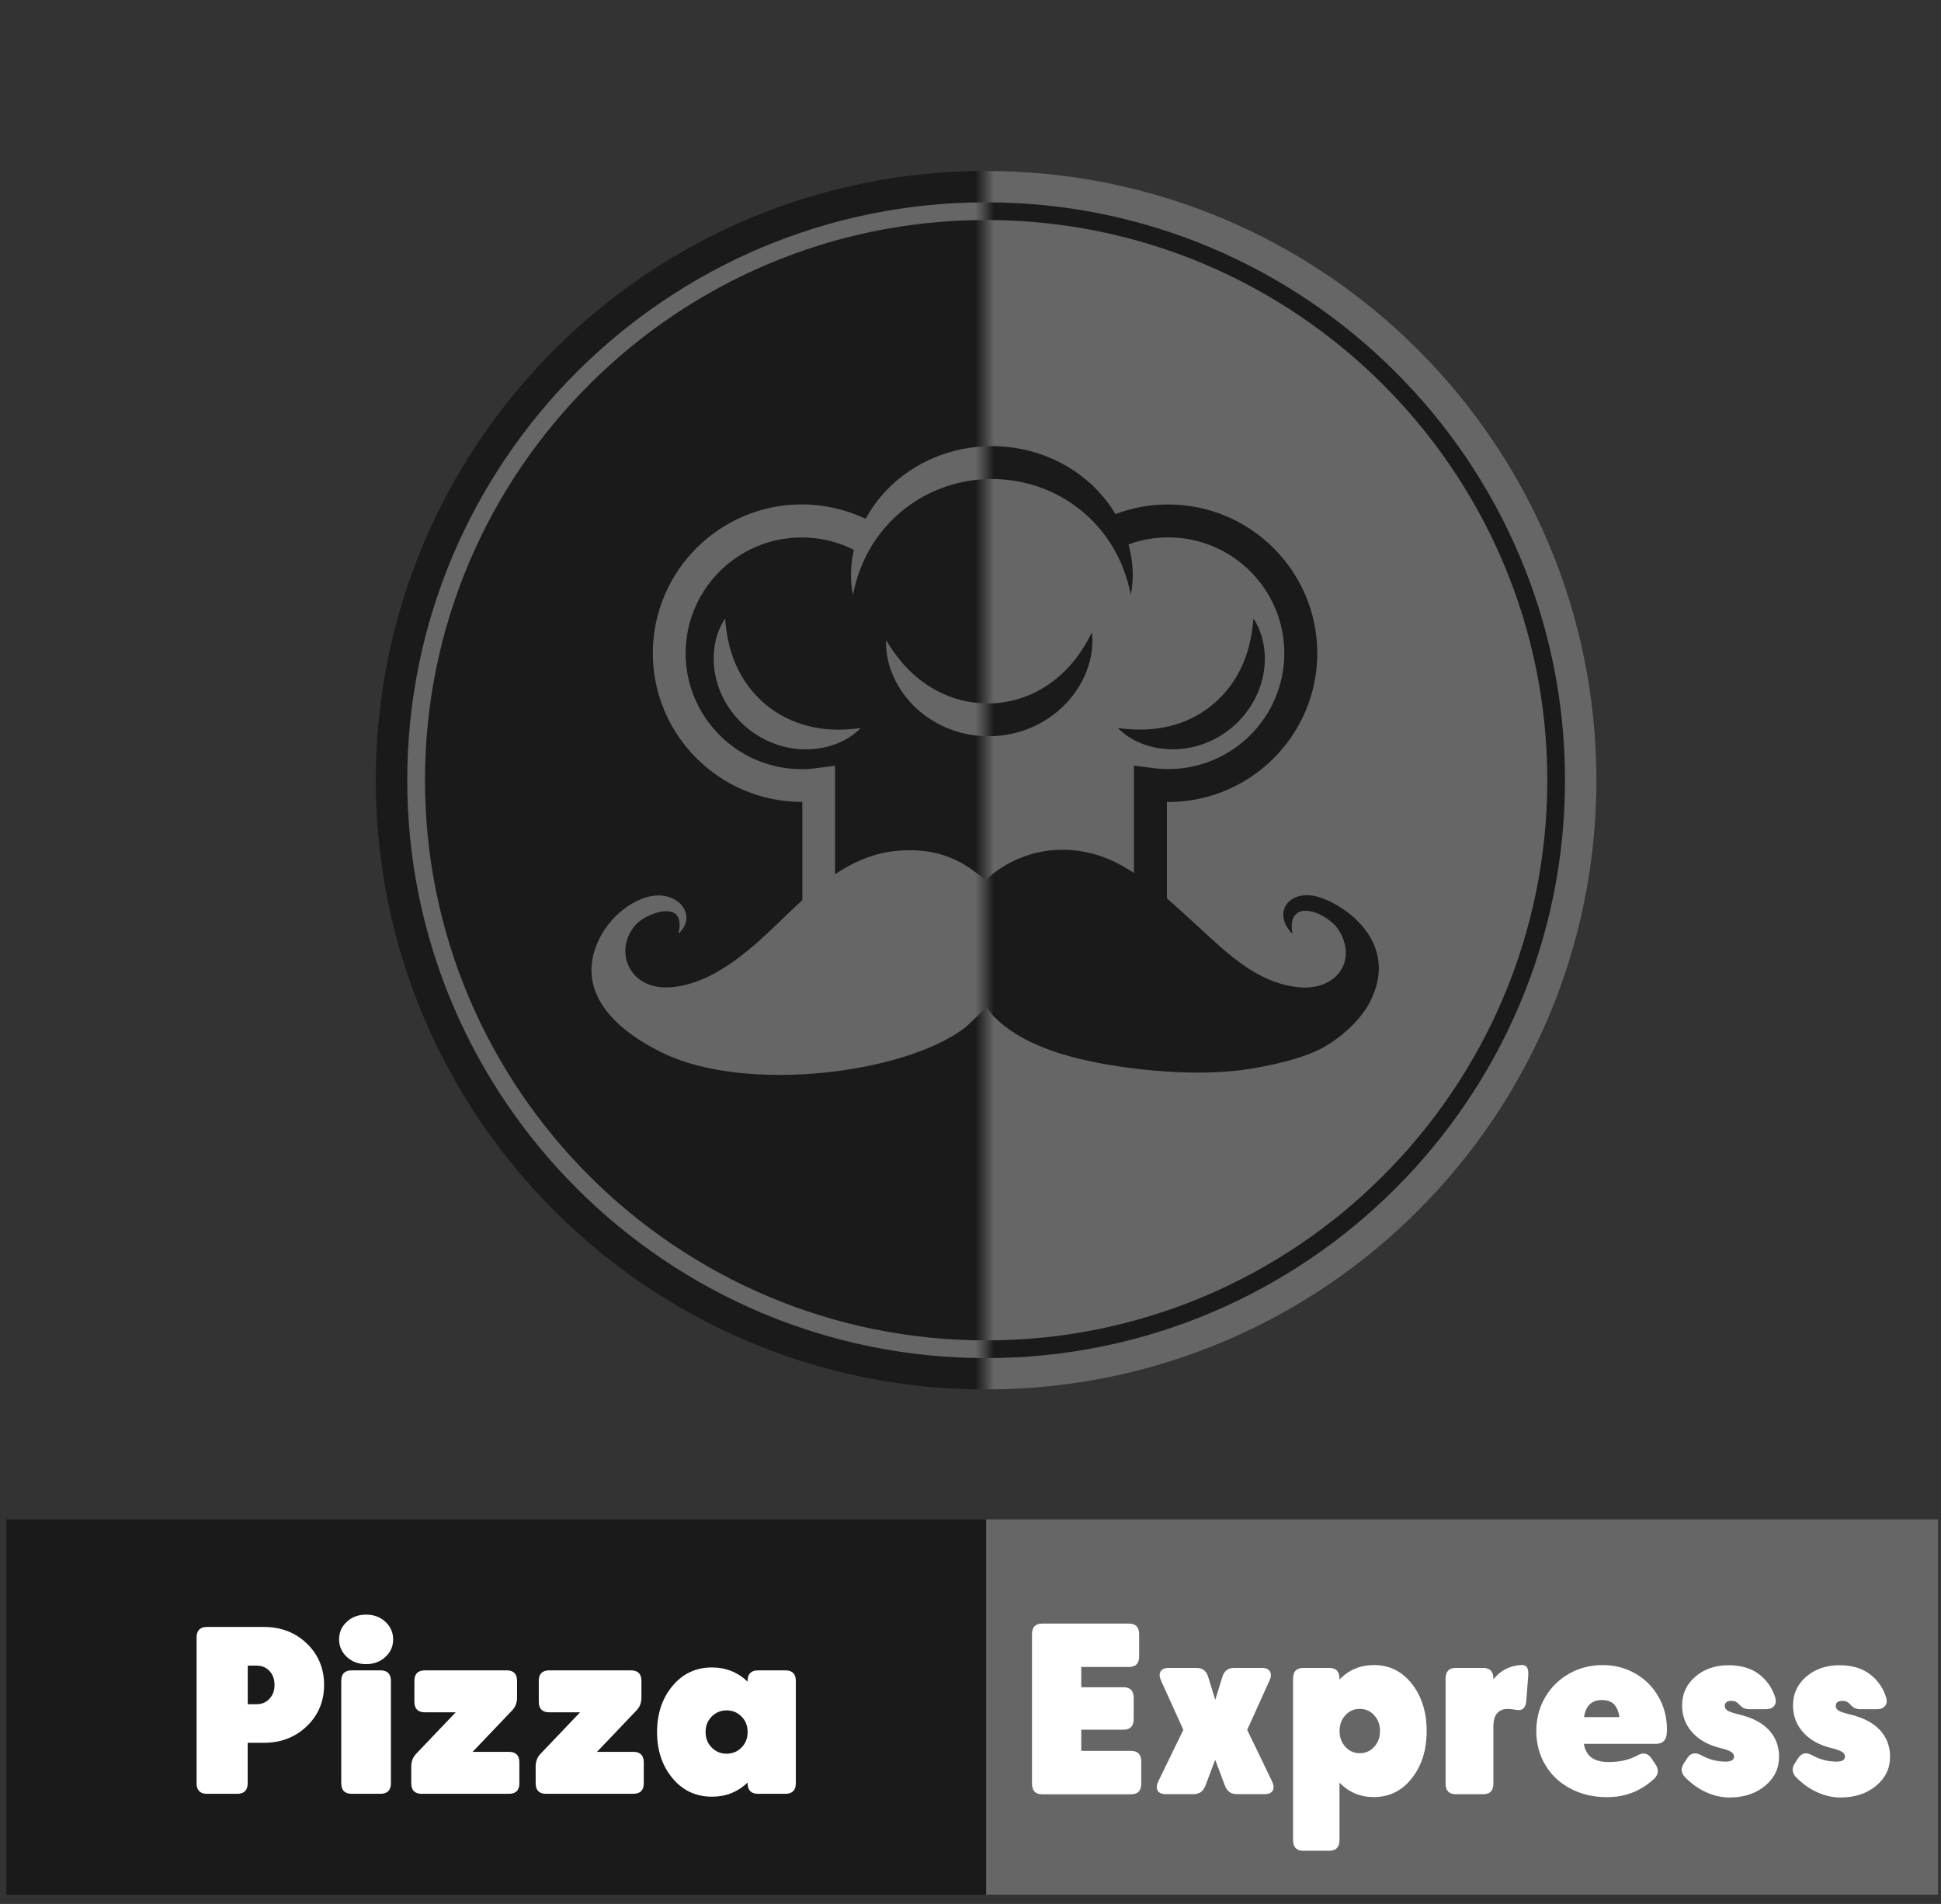 <svg width="208" height="204" viewBox="0 0 208 204" fill="none" xmlns="http://www.w3.org/2000/svg">
<rect x="0" y="0" width="208" height="204" fill="#333333" stroke="none"/>
<path d="M207.68 162.793H105.452V203H207.68V162.793Z" fill="#666666"/>
<path d="M105.675 162.793H0.68V203.009H105.675V162.793Z" fill="#1A1A1A"/>
<path d="M192.718 188.339C193.096 187.808 193.594 187.722 194.222 188.082C195.038 188.528 195.897 188.751 196.8 188.751C197.41 188.751 197.711 188.571 197.711 188.202C197.711 188.005 197.599 187.833 197.376 187.696C197.152 187.559 196.765 187.421 196.233 187.293C194.969 186.984 193.972 186.435 193.242 185.629C192.511 184.822 192.142 183.861 192.142 182.729C192.142 181.485 192.614 180.456 193.568 179.641C194.514 178.826 195.7 178.423 197.118 178.423C198.433 178.423 199.516 178.74 200.358 179.366C201.2 180.001 201.793 180.833 202.12 181.871C202.231 182.249 202.197 182.549 202.008 182.781C201.819 183.012 201.535 183.132 201.148 183.132H199.292C199.198 183.132 199.112 183.115 199.026 183.098C198.94 183.072 198.871 183.055 198.819 183.046C198.768 183.029 198.708 182.995 198.622 182.935C198.536 182.875 198.493 182.832 198.467 182.815C198.45 182.798 198.381 182.738 198.287 182.643C198.192 182.549 198.132 182.489 198.115 182.472C197.926 182.317 197.702 182.24 197.453 182.24C196.972 182.24 196.722 182.42 196.722 182.789C196.722 182.986 196.826 183.158 197.032 183.287C197.238 183.415 197.651 183.553 198.278 183.707C199.679 184.042 200.736 184.591 201.458 185.371C202.18 186.152 202.541 187.104 202.541 188.228C202.541 189.48 202.042 190.518 201.037 191.35C200.031 192.174 198.768 192.594 197.238 192.594C196.404 192.594 195.579 192.414 194.763 192.045C193.938 191.676 193.182 191.145 192.485 190.441C192.013 189.961 191.978 189.429 192.4 188.837L192.718 188.339ZM180.832 188.339C181.21 187.808 181.708 187.722 182.336 188.082C183.152 188.528 184.012 188.751 184.914 188.751C185.524 188.751 185.825 188.571 185.825 188.202C185.825 188.005 185.713 187.833 185.49 187.696C185.266 187.559 184.88 187.421 184.347 187.293C183.083 186.984 182.086 186.435 181.356 185.629C180.625 184.822 180.256 183.861 180.256 182.729C180.256 181.485 180.729 180.456 181.683 179.641C182.628 178.826 183.814 178.423 185.232 178.423C186.547 178.423 187.63 178.74 188.472 179.366C189.314 180.001 189.907 180.833 190.234 181.871C190.346 182.249 190.311 182.549 190.122 182.781C189.933 183.012 189.649 183.132 189.263 183.132H187.398C187.312 183.132 187.217 183.115 187.131 183.098C187.045 183.072 186.977 183.055 186.925 183.046C186.873 183.029 186.813 182.995 186.727 182.935C186.641 182.875 186.598 182.832 186.573 182.815C186.555 182.798 186.487 182.738 186.392 182.643C186.298 182.549 186.237 182.489 186.22 182.472C186.031 182.317 185.808 182.24 185.559 182.24C185.077 182.24 184.828 182.42 184.828 182.789C184.828 182.986 184.931 183.158 185.137 183.287C185.344 183.415 185.756 183.553 186.384 183.707C187.784 184.042 188.842 184.591 189.563 185.371C190.285 186.152 190.646 187.104 190.646 188.228C190.646 189.48 190.148 190.518 189.142 191.35C188.137 192.174 186.873 192.594 185.344 192.594C184.51 192.594 183.685 192.414 182.869 192.045C182.044 191.676 181.287 191.145 180.591 190.441C180.118 189.961 180.084 189.429 180.505 188.837L180.832 188.339ZM172.951 182.6C172.65 182.3 172.22 182.154 171.67 182.154C171.12 182.154 170.691 182.3 170.373 182.6C170.055 182.901 169.848 183.355 169.745 183.982H173.544C173.449 183.364 173.252 182.901 172.951 182.6ZM169.728 186.838C169.84 187.507 170.115 187.996 170.544 188.314C170.974 188.631 171.584 188.794 172.384 188.794C173.587 188.794 174.61 188.562 175.46 188.091C176.079 187.73 176.578 187.833 176.964 188.391L177.368 188.983C177.789 189.592 177.746 190.124 177.257 190.587C175.856 191.899 174.171 192.56 172.203 192.56C170.734 192.56 169.419 192.243 168.258 191.625C167.098 190.999 166.213 190.158 165.577 189.077C164.95 188.005 164.632 186.804 164.632 185.483C164.632 184.17 164.941 182.969 165.568 181.88C166.196 180.799 167.055 179.95 168.138 179.332C169.23 178.714 170.433 178.406 171.756 178.406C173.037 178.406 174.206 178.714 175.263 179.323C176.32 179.933 177.145 180.765 177.738 181.82C178.331 182.875 178.632 184.033 178.632 185.303C178.632 185.483 178.623 185.671 178.597 185.852C178.52 186.512 178.133 186.847 177.428 186.847H169.728V186.838ZM163.764 179.589L163.557 182.24C163.497 183.004 163.145 183.33 162.5 183.209C162.148 183.141 161.821 183.107 161.512 183.107C161.082 183.107 160.73 183.252 160.455 183.553C160.171 183.844 160.034 184.333 160.034 185.011V191.093C160.034 191.857 159.673 192.243 158.951 192.243H155.994C155.273 192.243 154.912 191.857 154.912 191.093V179.864C154.912 179.1 155.273 178.714 155.994 178.714H158.951C159.673 178.714 160.034 179.1 160.034 179.864V179.941C160.79 178.972 161.796 178.466 163.042 178.397C163.317 178.38 163.506 178.466 163.635 178.646C163.755 178.843 163.798 179.152 163.764 179.589ZM147.254 187.173C147.675 186.718 147.882 186.152 147.882 185.474C147.882 184.796 147.675 184.23 147.254 183.776C146.833 183.321 146.317 183.098 145.716 183.098C145.106 183.098 144.599 183.321 144.177 183.776C143.756 184.23 143.55 184.796 143.55 185.474C143.55 186.152 143.756 186.718 144.177 187.173C144.599 187.627 145.106 187.85 145.716 187.85C146.326 187.85 146.833 187.627 147.254 187.173ZM151.302 180.421C152.359 181.768 152.883 183.458 152.883 185.474C152.883 187.49 152.359 189.18 151.302 190.527C150.245 191.874 148.878 192.551 147.211 192.551C145.767 192.551 144.538 192.037 143.541 190.999V197.149C143.541 197.913 143.181 198.299 142.459 198.299H139.648C138.926 198.299 138.565 197.913 138.565 197.149V179.864C138.565 179.1 138.926 178.714 139.648 178.714H142.459C143.181 178.714 143.541 179.1 143.541 179.864V179.958C144.547 178.92 145.767 178.406 147.211 178.406C148.887 178.397 150.245 179.075 151.302 180.421ZM126.809 185.345L124.419 180.07C124.239 179.667 124.222 179.341 124.368 179.092C124.514 178.843 124.798 178.714 125.219 178.714H128.235C128.863 178.714 129.267 179.032 129.464 179.658L130.229 182.137L130.994 179.658C131.192 179.032 131.604 178.714 132.223 178.714H135.239C135.661 178.714 135.944 178.843 136.09 179.092C136.236 179.341 136.219 179.667 136.039 180.07L133.65 185.345L136.322 190.879C136.511 191.282 136.529 191.608 136.383 191.857C136.236 192.105 135.953 192.234 135.532 192.234H132.515C131.914 192.234 131.501 191.934 131.269 191.333L130.22 188.554L129.172 191.333C128.94 191.934 128.527 192.234 127.926 192.234H124.909C124.488 192.234 124.205 192.105 124.058 191.857C123.912 191.608 123.93 191.282 124.119 190.879L126.809 185.345ZM110.591 175.111C110.591 174.348 110.952 173.962 111.674 173.962H120.99C121.712 173.962 122.073 174.348 122.073 175.111V177.462C122.073 178.225 121.712 178.611 120.99 178.611H115.868V180.782H120.406C121.128 180.782 121.489 181.168 121.489 181.931V184.179C121.489 184.942 121.128 185.328 120.406 185.328H115.868V187.602H121.214C121.936 187.602 122.297 187.988 122.297 188.751V191.102C122.297 191.865 121.936 192.251 121.214 192.251H111.674C110.952 192.251 110.591 191.865 110.591 191.102V175.111Z" fill="white"/>
<path d="M76.266 183.921C75.828 184.367 75.613 184.916 75.613 185.577C75.613 186.237 75.828 186.795 76.266 187.241C76.704 187.687 77.237 187.902 77.865 187.902C78.492 187.902 79.025 187.679 79.463 187.241C79.901 186.795 80.116 186.246 80.116 185.577C80.116 184.916 79.901 184.359 79.463 183.921C79.025 183.475 78.492 183.261 77.865 183.261C77.237 183.261 76.704 183.484 76.266 183.921ZM72.064 190.527C70.963 189.206 70.413 187.559 70.413 185.586C70.413 183.612 70.963 181.965 72.064 180.644C73.164 179.323 74.573 178.663 76.3 178.663C77.787 178.663 79.059 179.169 80.116 180.181V180.095C80.116 179.349 80.494 178.972 81.242 178.972H84.156C84.903 178.972 85.281 179.349 85.281 180.095V191.076C85.281 191.822 84.903 192.2 84.156 192.2H81.242C80.494 192.2 80.116 191.822 80.116 191.076V190.99C79.059 192.002 77.787 192.508 76.3 192.508C74.573 192.508 73.164 191.848 72.064 190.527ZM57.402 189.274C57.402 188.725 57.582 188.253 57.952 187.885L62.163 183.467H58.863C58.115 183.467 57.737 183.089 57.737 182.343V180.095C57.737 179.349 58.115 178.972 58.863 178.972H67.612C68.359 178.972 68.737 179.349 68.737 180.095V181.897C68.737 182.446 68.557 182.918 68.188 183.287L63.976 187.704H67.861C68.609 187.704 68.987 188.082 68.987 188.828V191.076C68.987 191.822 68.609 192.2 67.861 192.2H58.528C57.78 192.2 57.402 191.822 57.402 191.076V189.274ZM44.072 189.274C44.072 188.725 44.253 188.253 44.622 187.885L48.833 183.467H45.533C44.785 183.467 44.407 183.089 44.407 182.343V180.095C44.407 179.349 44.785 178.972 45.533 178.972H54.282C55.03 178.972 55.408 179.349 55.408 180.095V181.897C55.408 182.446 55.227 182.918 54.858 183.287L50.647 187.704H54.531C55.279 187.704 55.657 188.082 55.657 188.828V191.076C55.657 191.822 55.279 192.2 54.531 192.2H45.198C44.45 192.2 44.072 191.822 44.072 191.076V189.274ZM36.569 180.095C36.569 179.349 36.948 178.972 37.695 178.972H40.763C41.511 178.972 41.889 179.349 41.889 180.095V191.076C41.889 191.822 41.511 192.2 40.763 192.2H37.695C36.948 192.2 36.569 191.822 36.569 191.076V180.095ZM37.171 177.539C36.621 177.024 36.337 176.398 36.337 175.652C36.337 174.905 36.612 174.271 37.171 173.764C37.73 173.25 38.409 173.001 39.234 173.001C40.059 173.001 40.738 173.258 41.296 173.764C41.846 174.279 42.13 174.905 42.13 175.652C42.13 176.398 41.855 177.033 41.296 177.539C40.738 178.054 40.059 178.302 39.234 178.302C38.409 178.302 37.73 178.054 37.171 177.539ZM27.494 182.6C28.053 182.6 28.517 182.403 28.878 182.017C29.239 181.631 29.419 181.133 29.419 180.533C29.419 179.932 29.239 179.426 28.878 179.04C28.517 178.654 28.061 178.465 27.494 178.465H26.549V182.6H27.494ZM26.54 186.735V191.076C26.54 191.822 26.162 192.2 25.414 192.2H22.191C21.444 192.2 21.066 191.822 21.066 191.076V175.446C21.066 174.7 21.444 174.322 22.191 174.322H28.285C30.115 174.322 31.654 174.914 32.883 176.098C34.111 177.282 34.73 178.766 34.73 180.524C34.73 182.283 34.12 183.758 32.883 184.951C31.654 186.135 30.115 186.735 28.285 186.735H26.54Z" fill="white"/>
<path d="M171.077 83.597C171.077 119.652 141.797 148.879 105.675 148.879C69.554 148.879 40.274 119.652 40.274 83.597C40.274 47.542 69.554 18.315 105.675 18.315C141.797 18.315 171.077 47.542 171.077 83.597Z" fill="#1A1A1A"/>
<path d="M105.675 145.516C71.471 145.516 43.642 117.739 43.642 83.597C43.642 49.455 71.471 21.678 105.675 21.678C139.88 21.678 167.708 49.455 167.708 83.597C167.708 117.739 139.88 145.516 105.675 145.516ZM105.675 23.574C72.519 23.574 45.542 50.501 45.542 83.597C45.542 116.692 72.519 143.62 105.675 143.62C138.832 143.62 165.809 116.692 165.809 83.597C165.809 50.501 138.832 23.574 105.675 23.574Z" fill="#666666"/>
<path d="M86.648 77.798C84.963 77.386 83.459 76.622 82.17 75.585C80.89 74.538 79.824 73.225 79.068 71.673C78.303 70.111 77.856 68.336 77.701 66.277C76.541 68.01 76.223 70.292 76.679 72.453C77.134 74.624 78.397 76.657 80.159 78.072C81.912 79.505 84.173 80.303 86.39 80.294C88.59 80.285 90.773 79.505 92.225 78.012C90.171 78.295 88.341 78.227 86.648 77.798Z" fill="#666666"/>
<path d="M131.862 78.072C133.632 76.657 134.887 74.624 135.343 72.453C135.798 70.292 135.472 68.01 134.32 66.277C134.157 68.327 133.718 70.111 132.945 71.673C132.189 73.225 131.123 74.538 129.842 75.585C128.553 76.622 127.049 77.386 125.365 77.798C123.672 78.218 121.841 78.287 119.796 78.004C121.248 79.496 123.431 80.277 125.631 80.285C127.848 80.303 130.109 79.505 131.862 78.072Z" fill="#D28000"/>
<path d="M98.284 75.971C98.817 76.46 99.402 76.897 100.038 77.266C100.665 77.644 101.327 77.961 102.023 78.21C103.415 78.707 104.902 78.939 106.38 78.879C107.858 78.827 109.337 78.484 110.677 77.884C111.348 77.584 111.992 77.215 112.585 76.794C113.187 76.374 113.737 75.894 114.235 75.37C115.232 74.324 116.006 73.097 116.487 71.784C116.968 70.472 117.174 69.091 117.003 67.761C115.851 70.155 114.287 72.016 112.413 73.303C110.548 74.598 108.417 75.293 106.251 75.362C104.086 75.439 101.911 74.907 99.952 73.758C97.984 72.617 96.291 70.875 94.959 68.576C94.838 71.261 96.144 74.041 98.284 75.971Z" fill="#666666"/>
<path d="M141.651 96.224C138.308 94.997 136.168 97.717 138.497 100.05C137.792 95.95 142.39 97.751 143.567 99.827C145.458 103.147 143.026 106.115 139.287 105.789C134.638 105.386 131.329 101.954 128.012 98.926C127.058 98.06 126.07 97.142 125.047 96.25V86.436V85.93C125.098 85.93 125.141 85.93 125.193 85.93C133.993 85.93 141.161 78.784 141.161 69.991C141.161 61.207 134.002 54.053 125.193 54.053C123.242 54.053 121.343 54.396 119.538 55.082C119.005 54.181 118.361 53.34 117.639 52.577C116.203 51.059 114.424 49.849 112.482 49.034C111.511 48.622 110.488 48.322 109.448 48.108C108.408 47.91 107.343 47.807 106.294 47.799C105.237 47.807 104.18 47.902 103.14 48.108C102.1 48.322 101.086 48.622 100.106 49.034C98.156 49.849 96.385 51.067 94.95 52.577C94.091 53.486 93.351 54.507 92.767 55.588C90.644 54.584 88.289 54.044 85.926 54.044C77.126 54.044 69.958 61.19 69.958 69.983C69.958 78.767 77.117 85.921 85.926 85.921H85.978V86.427V96.456C85.281 97.082 84.611 97.717 83.958 98.352C81.044 101.157 76.79 105.386 71.9 105.78C67.448 106.141 65.704 101.929 68.067 99.141C69.219 97.785 73.671 96.19 72.691 100.041C74.84 98.154 72.691 95.375 69.649 96.044C67.036 96.619 64.294 99.218 63.564 102.401C62.326 107.779 67.741 111.279 71.264 112.935C80.005 117.035 96.669 115.14 103.346 110.164C103.63 109.95 105.718 107.916 105.718 107.916C105.718 107.916 106.225 108.646 106.509 108.929C109.294 111.708 113.608 113.218 118.911 114.102C123.44 114.856 129.086 115.277 133.787 114.548C136.262 114.162 139.623 113.415 141.677 112.3C143.67 111.211 145.716 109.392 146.747 107.462C149.936 101.457 144.839 97.391 141.651 96.224ZM85.909 82.413C79.051 82.413 73.473 76.845 73.473 70C73.473 63.154 79.051 57.587 85.909 57.587C87.877 57.587 89.759 58.033 91.504 58.916C91.134 60.529 91.082 62.185 91.4 63.746C91.779 61.85 92.432 60.1 93.369 58.556C94.297 57.021 95.474 55.691 96.832 54.61C99.539 52.448 102.908 51.316 106.294 51.325C109.68 51.325 113.049 52.448 115.748 54.61C117.097 55.682 118.283 57.012 119.211 58.556C120.148 60.092 120.801 61.842 121.179 63.738C121.532 61.996 121.429 60.117 120.93 58.333C122.288 57.836 123.723 57.578 125.193 57.578C132.051 57.578 137.629 63.146 137.629 69.991C137.629 76.837 132.051 82.404 125.193 82.404C124.634 82.404 124.067 82.37 123.517 82.293L121.515 82.027V93.53C120.14 92.63 118.704 91.909 117.192 91.497C112.267 90.176 108.099 91.969 105.581 94.311C103.372 92.372 100.682 90.743 96.11 91.163C93.635 91.386 91.461 92.355 89.484 93.668V82.052L87.499 82.301C86.975 82.379 86.442 82.413 85.909 82.413Z" fill="#666666"/>
<mask id="mask0_5_102" style="mask-type:luminance" maskUnits="userSpaceOnUse" x="105" y="0" width="75" height="160">
<path d="M179.775 0H105.547V159.036H179.775V0Z" fill="white"/>
</mask>
<g mask="url(#mask0_5_102)">
<path d="M171.077 83.597C171.077 119.652 141.797 148.879 105.675 148.879C69.554 148.879 40.274 119.652 40.274 83.597C40.274 47.542 69.554 18.315 105.675 18.315C141.797 18.315 171.077 47.542 171.077 83.597Z" fill="#666666"/>
</g>
<mask id="mask1_5_102" style="mask-type:luminance" maskUnits="userSpaceOnUse" x="105" y="0" width="75" height="160">
<path d="M179.775 0H105.547V159.036H179.775V0Z" fill="white"/>
</mask>
<g mask="url(#mask1_5_102)">
<path d="M105.675 145.516C71.471 145.516 43.642 117.739 43.642 83.597C43.642 49.455 71.471 21.678 105.675 21.678C139.88 21.678 167.708 49.455 167.708 83.597C167.708 117.739 139.88 145.516 105.675 145.516ZM105.675 23.574C72.519 23.574 45.542 50.501 45.542 83.597C45.542 116.692 72.519 143.62 105.675 143.62C138.832 143.62 165.809 116.692 165.809 83.597C165.809 50.501 138.832 23.574 105.675 23.574Z" fill="#1A1A1A"/>
</g>
<mask id="mask2_5_102" style="mask-type:luminance" maskUnits="userSpaceOnUse" x="105" y="0" width="75" height="160">
<path d="M179.775 0H105.547V159.036H179.775V0Z" fill="white"/>
</mask>
<g mask="url(#mask2_5_102)">
<path d="M131.862 78.072C133.632 76.657 134.887 74.624 135.343 72.453C135.798 70.292 135.472 68.01 134.32 66.277C134.157 68.327 133.718 70.111 132.945 71.673C132.189 73.225 131.123 74.538 129.842 75.585C128.553 76.622 127.049 77.386 125.365 77.798C123.672 78.218 121.841 78.287 119.796 78.004C121.248 79.496 123.431 80.277 125.631 80.285C127.848 80.303 130.109 79.505 131.862 78.072Z" fill="#1A1A1A"/>
</g>
<mask id="mask3_5_102" style="mask-type:luminance" maskUnits="userSpaceOnUse" x="105" y="0" width="75" height="160">
<path d="M179.775 0H105.547V159.036H179.775V0Z" fill="white"/>
</mask>
<g mask="url(#mask3_5_102)">
<path d="M98.284 75.971C98.817 76.46 99.402 76.897 100.038 77.266C100.665 77.644 101.327 77.961 102.023 78.21C103.415 78.707 104.902 78.939 106.38 78.879C107.858 78.827 109.337 78.484 110.677 77.884C111.348 77.584 111.992 77.215 112.585 76.794C113.187 76.374 113.737 75.894 114.235 75.37C115.232 74.324 116.006 73.097 116.487 71.784C116.968 70.472 117.174 69.091 117.003 67.761C115.851 70.155 114.287 72.016 112.413 73.303C110.548 74.598 108.417 75.293 106.251 75.362C104.086 75.439 101.911 74.907 99.952 73.758C97.984 72.617 96.291 70.875 94.959 68.576C94.838 71.261 96.144 74.041 98.284 75.971Z" fill="#1A1A1A"/>
</g>
<mask id="mask4_5_102" style="mask-type:luminance" maskUnits="userSpaceOnUse" x="105" y="0" width="75" height="160">
<path d="M179.775 0H105.547V159.036H179.775V0Z" fill="white"/>
</mask>
<g mask="url(#mask4_5_102)">
<path d="M141.651 96.224C138.308 94.997 136.168 97.717 138.497 100.05C137.792 95.95 142.39 97.751 143.567 99.827C145.458 103.147 143.026 106.115 139.287 105.789C134.638 105.386 131.329 101.954 128.012 98.926C127.058 98.06 126.069 97.142 125.047 96.25V86.436V85.93C125.098 85.93 125.141 85.93 125.193 85.93C133.993 85.93 141.161 78.784 141.161 69.991C141.161 61.207 134.002 54.053 125.193 54.053C123.242 54.053 121.343 54.396 119.538 55.082C119.005 54.181 118.36 53.34 117.639 52.577C116.203 51.059 114.424 49.849 112.482 49.034C111.511 48.622 110.488 48.322 109.448 48.108C108.408 47.91 107.343 47.807 106.294 47.799C105.237 47.807 104.18 47.902 103.14 48.108C102.1 48.322 101.086 48.622 100.106 49.034C98.156 49.849 96.385 51.067 94.95 52.577C94.09 53.486 93.351 54.507 92.767 55.588C90.644 54.584 88.289 54.044 85.926 54.044C77.126 54.044 69.958 61.19 69.958 69.983C69.958 78.767 77.117 85.921 85.926 85.921H85.978V86.427V96.456C85.281 97.082 84.611 97.717 83.958 98.352C81.044 101.157 76.79 105.386 71.9 105.78C67.448 106.141 65.704 101.929 68.067 99.141C69.219 97.785 73.671 96.19 72.691 100.041C74.839 98.154 72.691 95.375 69.648 96.044C67.036 96.619 64.294 99.218 63.564 102.401C62.326 107.779 67.741 111.279 71.264 112.935C80.004 117.035 96.669 115.14 103.346 110.164C103.63 109.95 105.718 107.916 105.718 107.916C105.718 107.916 106.225 108.646 106.509 108.929C109.294 111.708 113.608 113.218 118.91 114.102C123.44 114.856 129.086 115.277 133.787 114.548C136.262 114.162 139.623 113.415 141.677 112.3C143.67 111.211 145.716 109.392 146.747 107.462C149.936 101.457 144.839 97.391 141.651 96.224ZM85.909 82.413C79.051 82.413 73.473 76.845 73.473 70C73.473 63.154 79.051 57.587 85.909 57.587C87.877 57.587 89.759 58.033 91.504 58.916C91.134 60.529 91.082 62.185 91.4 63.746C91.779 61.85 92.432 60.1 93.368 58.556C94.297 57.021 95.474 55.691 96.832 54.61C99.539 52.448 102.908 51.316 106.294 51.325C109.68 51.325 113.049 52.448 115.748 54.61C117.097 55.682 118.283 57.012 119.211 58.556C120.148 60.092 120.801 61.842 121.179 63.738C121.532 61.996 121.429 60.117 120.93 58.333C122.288 57.836 123.723 57.578 125.193 57.578C132.051 57.578 137.629 63.146 137.629 69.991C137.629 76.837 132.051 82.404 125.193 82.404C124.634 82.404 124.067 82.37 123.517 82.293L121.515 82.027V93.53C120.139 92.63 118.704 91.909 117.192 91.497C112.267 90.176 108.099 91.969 105.581 94.311C103.372 92.372 100.682 90.743 96.11 91.163C93.635 91.386 91.461 92.355 89.484 93.668V82.052L87.499 82.301C86.974 82.379 86.442 82.413 85.909 82.413Z" fill="#1A1A1A"/>
</g>
</svg>
